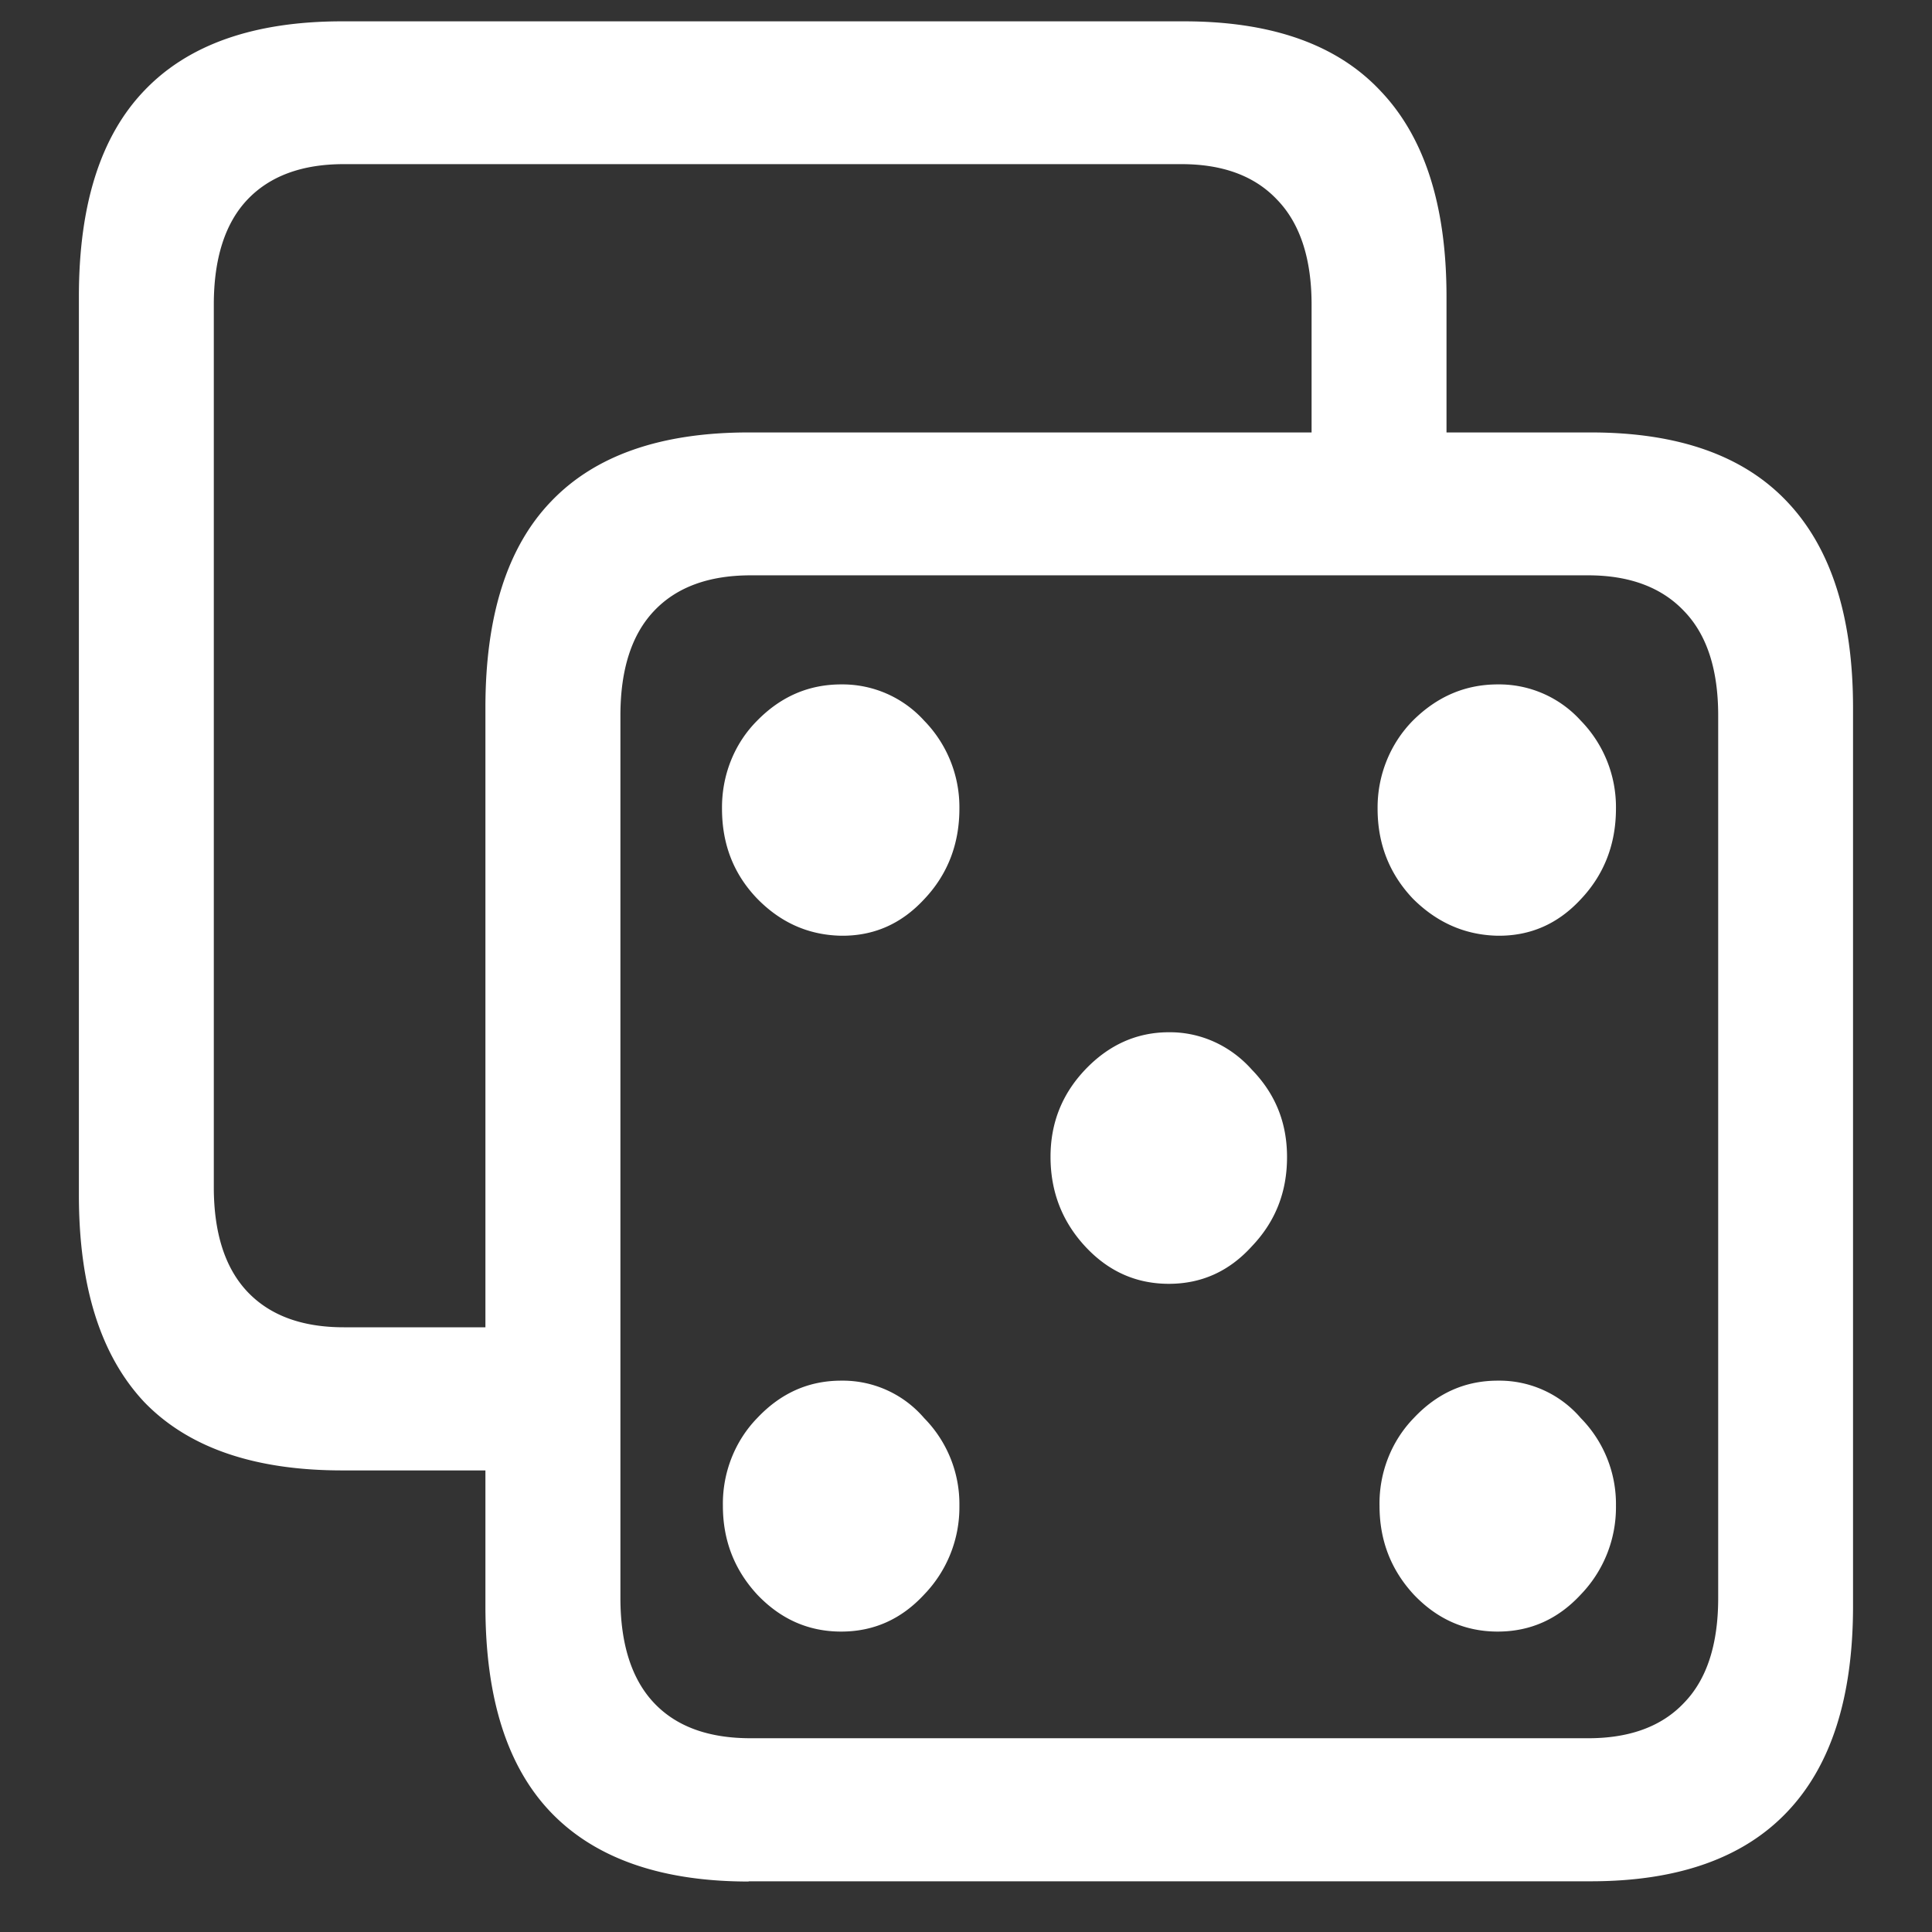 <svg xmlns="http://www.w3.org/2000/svg" width="24" height="24"><rect width="100%" height="100%" fill="#333333" stroke="none"/><path style="stroke:none;fill-rule:nonzero;fill:#fff;fill-opacity:1" d="M4.25 18.266h2.637v-1.778H4.27c-.52 0-.918-.148-1.196-.441-.277-.293-.418-.727-.418-1.3V3.784c0-.574.14-1.012.418-1.305.278-.292.676-.44 1.196-.44h10.406c.515 0 .91.147 1.187.44.285.293.43.73.43 1.305V6.2h1.676V3.684c0-1.133-.274-1.985-.824-2.559-.54-.574-1.352-.86-2.438-.86H4.25c-1.09 0-1.91.286-2.457.86C1.25 1.691.98 2.543.98 3.684v11.16c0 1.14.27 1.996.813 2.574.547.566 1.367.848 2.457.848ZM9.3 23.37h10.462c1.082 0 1.894-.289 2.437-.86.547-.573.82-1.425.82-2.558V8.79c0-1.129-.273-1.984-.82-2.559-.543-.574-1.355-.859-2.437-.859H9.3c-1.09 0-1.91.285-2.457.86-.543.566-.813 1.421-.813 2.558v11.16c0 1.145.27 1.996.813 2.563.547.57 1.367.86 2.457.86Zm.024-1.777c-.523 0-.922-.145-1.199-.438-.277-.293-.418-.73-.418-1.304V8.89c0-.575.14-1.008.418-1.301.277-.293.676-.442 1.2-.442H19.73c.512 0 .91.149 1.188.442.285.293.426.726.426 1.3v10.962c0 .574-.14 1.011-.426 1.304-.277.293-.676.438-1.188.438Zm1.125-9.969c.403.004.746-.145 1.031-.453.29-.305.438-.684.438-1.125a1.538 1.538 0 0 0-.438-1.094 1.368 1.368 0 0 0-1.03-.45c-.403 0-.75.15-1.044.45-.285.285-.441.68-.437 1.094 0 .441.144.812.437 1.117.293.3.64.453 1.043.461Zm8.156 0c.403.004.747-.145 1.032-.453.289-.305.437-.684.437-1.125a1.538 1.538 0 0 0-.437-1.094 1.368 1.368 0 0 0-1.032-.45c-.402 0-.753.15-1.054.45-.281.285-.442.68-.438 1.094 0 .441.149.812.438 1.117.3.3.652.453 1.054.461Zm-4.085 4.324c.402 0 .746-.152 1.03-.465.294-.308.438-.675.438-1.109 0-.426-.144-.785-.437-1.086-.266-.3-.64-.469-1.031-.465-.403 0-.75.16-1.04.465-.285.3-.43.66-.43 1.082 0 .434.145.805.43 1.113.29.313.637.465 1.04.465Zm-4.07 4.32c.402 0 .745-.152 1.03-.46a1.56 1.56 0 0 0 .438-1.102 1.522 1.522 0 0 0-.438-1.09 1.331 1.331 0 0 0-1.03-.465c-.403 0-.75.153-1.044.465-.277.285-.433.68-.426 1.09 0 .426.141.793.426 1.102.293.308.64.46 1.043.46Zm8.155 0c.403 0 .747-.152 1.032-.46a1.56 1.56 0 0 0 .437-1.102 1.522 1.522 0 0 0-.437-1.09 1.331 1.331 0 0 0-1.032-.465c-.402 0-.75.153-1.043.465-.277.285-.433.68-.425 1.09 0 .426.14.793.425 1.102.293.308.641.46 1.043.46Zm0 0"/></svg>